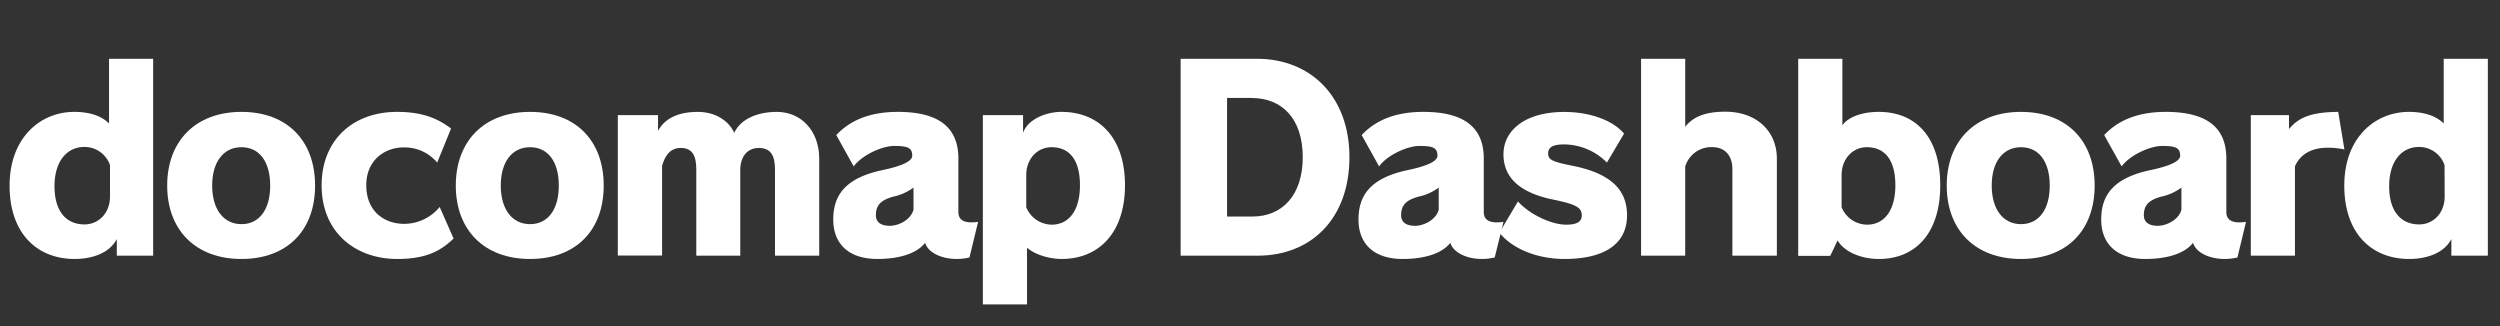 <svg id="Layer_1" data-name="Layer 1" xmlns="http://www.w3.org/2000/svg" viewBox="0 0 808.21 105.52"><rect x="0" y="0" width="808.21" height="105.52" fill="#333333" stroke="none"/><title>Artboard 1</title><path d="M37.76,82.66V77.28c-2.61,5-8.81,6.44-13.62,6.44C12,83.72,3.1,75.48,3.1,60S13.05,36.17,24,36.17c5.3,0,9,1.47,11.25,3.75V19H49.51V82.66Zm-2.2-29.28a8.69,8.69,0,0,0-8.32-5.87c-5.3,0-9.62,4.24-9.62,12.72,0,8.24,3.91,12.32,9.7,12.32,4.57,0,8.24-3.67,8.24-9Z" style="fill:#fff"/><path d="M78.05,83.72c-14.84,0-24-9.38-24-23.73s9.14-23.82,24-23.82S101.86,45.55,101.86,60,92.89,83.72,78.05,83.72Zm0-36.13c-5.79,0-9.46,4.73-9.46,12.4s3.67,12.47,9.46,12.47,9.3-4.73,9.3-12.47S83.84,47.59,78.05,47.59Z" style="fill:#fff"/><path d="M128.37,83.72c-13,0-24.39-8.16-24.39-23.82,0-14.51,10-23.73,24.39-23.73,8,0,13,2,17.45,5.38l-4.48,11a13.78,13.78,0,0,0-10.93-4.89c-5.79,0-12,3.92-12,12.23,0,8.49,5.87,12.48,12.31,12.48a14.93,14.93,0,0,0,11.42-5.46l4.49,10.19C142.15,81.52,137.1,83.72,128.37,83.72Z" style="fill:#fff"/><path d="M171.35,83.72c-14.84,0-24-9.38-24-23.73s9.14-23.82,24-23.82S195.17,45.55,195.17,60,186.19,83.72,171.35,83.72Zm0-36.13c-5.79,0-9.46,4.73-9.46,12.4s3.67,12.47,9.46,12.47,9.3-4.73,9.3-12.47S177.14,47.59,171.35,47.59Z" style="fill:#fff"/><path d="M250.54,82.66V54.77c0-4.73-1.55-6.94-5.22-6.94-3.83,0-5.79,2.94-6,6.45V82.66H225.1V54.77c0-4.65-1.39-6.94-5.06-6.94-3.34,0-5.06,2.45-6,5.79v29H199.73V37.23h13v5.06c2-3.67,6-6.12,12.88-6.12,5.63,0,10,2.86,11.75,6.77,2-4.32,7.26-6.77,13.78-6.77,8,0,13.7,6.28,13.7,15.09v31.4Z" style="fill:#fff"/><path d="M313.42,83.23a17.84,17.84,0,0,1-4.16.49c-4.81,0-9.21-2-10.19-5.22-2.94,3.75-9,5.22-15.42,5.22-9.21,0-14.19-4.81-14.27-12.56v-.25c0-8.56,4.81-13.53,15.82-15.9,5.88-1.22,9.71-2.77,9.71-4.65,0-2.61-1.47-3.18-5.87-3.18-3.67,0-10.2,2.77-13.05,6.61l-5.63-10.12c4.49-4.81,10.93-7.5,19.9-7.5,13.29,0,19.57,5.06,19.57,15.09V68.55c0,2.45,1.72,3.34,4.16,3.34a20.53,20.53,0,0,0,2.21-.16Zm-18.1-22.59a16.87,16.87,0,0,1-6.53,2.93c-3.83,1.07-5.63,2.61-5.63,6,0,2.2,1.55,3.43,4.49,3.43s6.85-2,7.67-5.22Z" style="fill:#fff"/><path d="M343.19,83.72c-4,0-8.81-1.47-11.17-3.67V98.4H317.74V37.23h13v5.71c1.55-4.4,7.42-6.77,12.4-6.77,12.07,0,20.55,8.24,20.55,23.73C363.66,75.56,355,83.72,343.19,83.72Zm-3.26-36.13c-4.57,0-8.16,3.75-8.16,9V67A9,9,0,0,0,340,72.63c5.3,0,9.13-4.24,9.13-12.73C349.14,51.67,345.72,47.59,339.93,47.59Z" style="fill:#fff"/><path d="M406.48,82.66h-24.8V19h24.63c17.46,0,29.94,12.24,29.94,31.81C436.25,70.59,424,82.66,406.48,82.66Zm-1.72-51h-8.07V70h8.24c9.54,0,16.23-6.85,16.23-19.17C421.16,38.13,414.23,31.69,404.76,31.69Z" style="fill:#fff"/><path d="M483.22,83.23a17.84,17.84,0,0,1-4.16.49c-4.81,0-9.21-2-10.19-5.22-2.94,3.75-9,5.22-15.42,5.22-9.21,0-14.19-4.81-14.27-12.56v-.25c0-8.56,4.81-13.53,15.82-15.9,5.88-1.22,9.71-2.77,9.71-4.65,0-2.61-1.47-3.18-5.87-3.18-3.67,0-10.2,2.77-13,6.61l-5.63-10.12c4.49-4.81,10.93-7.5,19.9-7.5,13.29,0,19.57,5.06,19.57,15.09V68.55c0,2.45,1.72,3.34,4.16,3.34a20.53,20.53,0,0,0,2.21-.16Zm-18.1-22.59a16.87,16.87,0,0,1-6.53,2.93c-3.83,1.07-5.63,2.61-5.63,6,0,2.2,1.55,3.43,4.49,3.43s6.85-2,7.67-5.22Z" style="fill:#fff"/><path d="M505.73,83.72c-8.07,0-16.39-2.85-21-8.48l6-10.12c4,4.41,11,7.51,15.57,7.51,3.59,0,5.06-1,5.06-3,0-2.61-2-3.59-9-5.06-11.5-2.28-16.31-7.5-16.31-14.68,0-7.75,7-13.7,19.65-13.7,8.32,0,15.66,2.69,19.33,7l-5.54,9.37a19.62,19.62,0,0,0-14-5.87c-3.67,0-5,1.06-5,2.86,0,2,1.06,2.69,7.67,4C520.66,56,526,61.29,526,69.61,526,78.66,519,83.72,505.73,83.72Z" style="fill:#fff"/><path d="M560.05,82.66v-28c0-4.56-2.61-7.09-6.44-7.09a8.79,8.79,0,0,0-8.81,6.28V82.66H530.53V19H544.8v22c2.36-3,6-4.89,13-4.89,9.86,0,16.63,6.12,16.63,15.17V82.66Z" style="fill:#fff"/><path d="M607.43,83.72c-6,0-11.33-2.45-13.37-6l-2.37,5H581.33V19h14.28V40.49c2-2.77,6.52-4.32,11.74-4.32,12.07,0,19.9,8.24,19.9,23.73C627.25,75.56,619.1,83.72,607.43,83.72Zm-3.91-36.13c-4.57,0-8.16,3.75-8.16,9V67a9,9,0,0,0,8.24,5.63c5.3,0,9.14-4.24,9.14-12.73C612.74,51.67,609.31,47.59,603.52,47.59Z" style="fill:#fff"/><path d="M653.35,83.72c-14.84,0-24-9.38-24-23.73s9.14-23.82,24-23.82S677.17,45.55,677.17,60,668.19,83.72,653.35,83.72Zm0-36.13c-5.79,0-9.46,4.73-9.46,12.4s3.67,12.47,9.46,12.47,9.3-4.73,9.3-12.47S659.14,47.59,653.35,47.59Z" style="fill:#fff"/><path d="M723.33,83.23a18,18,0,0,1-4.16.49c-4.82,0-9.22-2-10.2-5.22-2.93,3.75-9,5.22-15.41,5.22-9.22,0-14.19-4.81-14.27-12.56v-.25c0-8.56,4.81-13.53,15.82-15.9,5.87-1.22,9.7-2.77,9.7-4.65,0-2.61-1.47-3.18-5.87-3.18-3.67,0-10.19,2.77-13.05,6.61l-5.63-10.12c4.49-4.81,10.93-7.5,19.9-7.5,13.3,0,19.58,5.06,19.58,15.09V68.55c0,2.45,1.71,3.34,4.16,3.34a20.34,20.34,0,0,0,2.2-.16ZM705.22,60.64a16.82,16.82,0,0,1-6.52,2.93c-3.84,1.07-5.63,2.61-5.63,6,0,2.2,1.55,3.43,4.48,3.43s6.85-2,7.67-5.22Z" style="fill:#fff"/><path d="M752.6,47.75c-5.22,0-8.89,2-10.68,6V82.66H727.65V37.23H740v4.49c3.27-3.92,7.42-5.47,15.91-5.55l2,12.15A25.58,25.58,0,0,0,752.6,47.75Z" style="fill:#fff"/><path d="M792.49,82.66V77.28c-2.61,5-8.81,6.44-13.62,6.44-12.16,0-21-8.24-21-23.73s9.95-23.82,20.88-23.82c5.3,0,9,1.47,11.26,3.75V19h14.27V82.66Zm-2.21-29.28A8.68,8.68,0,0,0,782,47.51c-5.3,0-9.62,4.24-9.62,12.72,0,8.24,3.92,12.32,9.71,12.32,4.56,0,8.23-3.67,8.23-9Z" style="fill:#fff"/></svg>